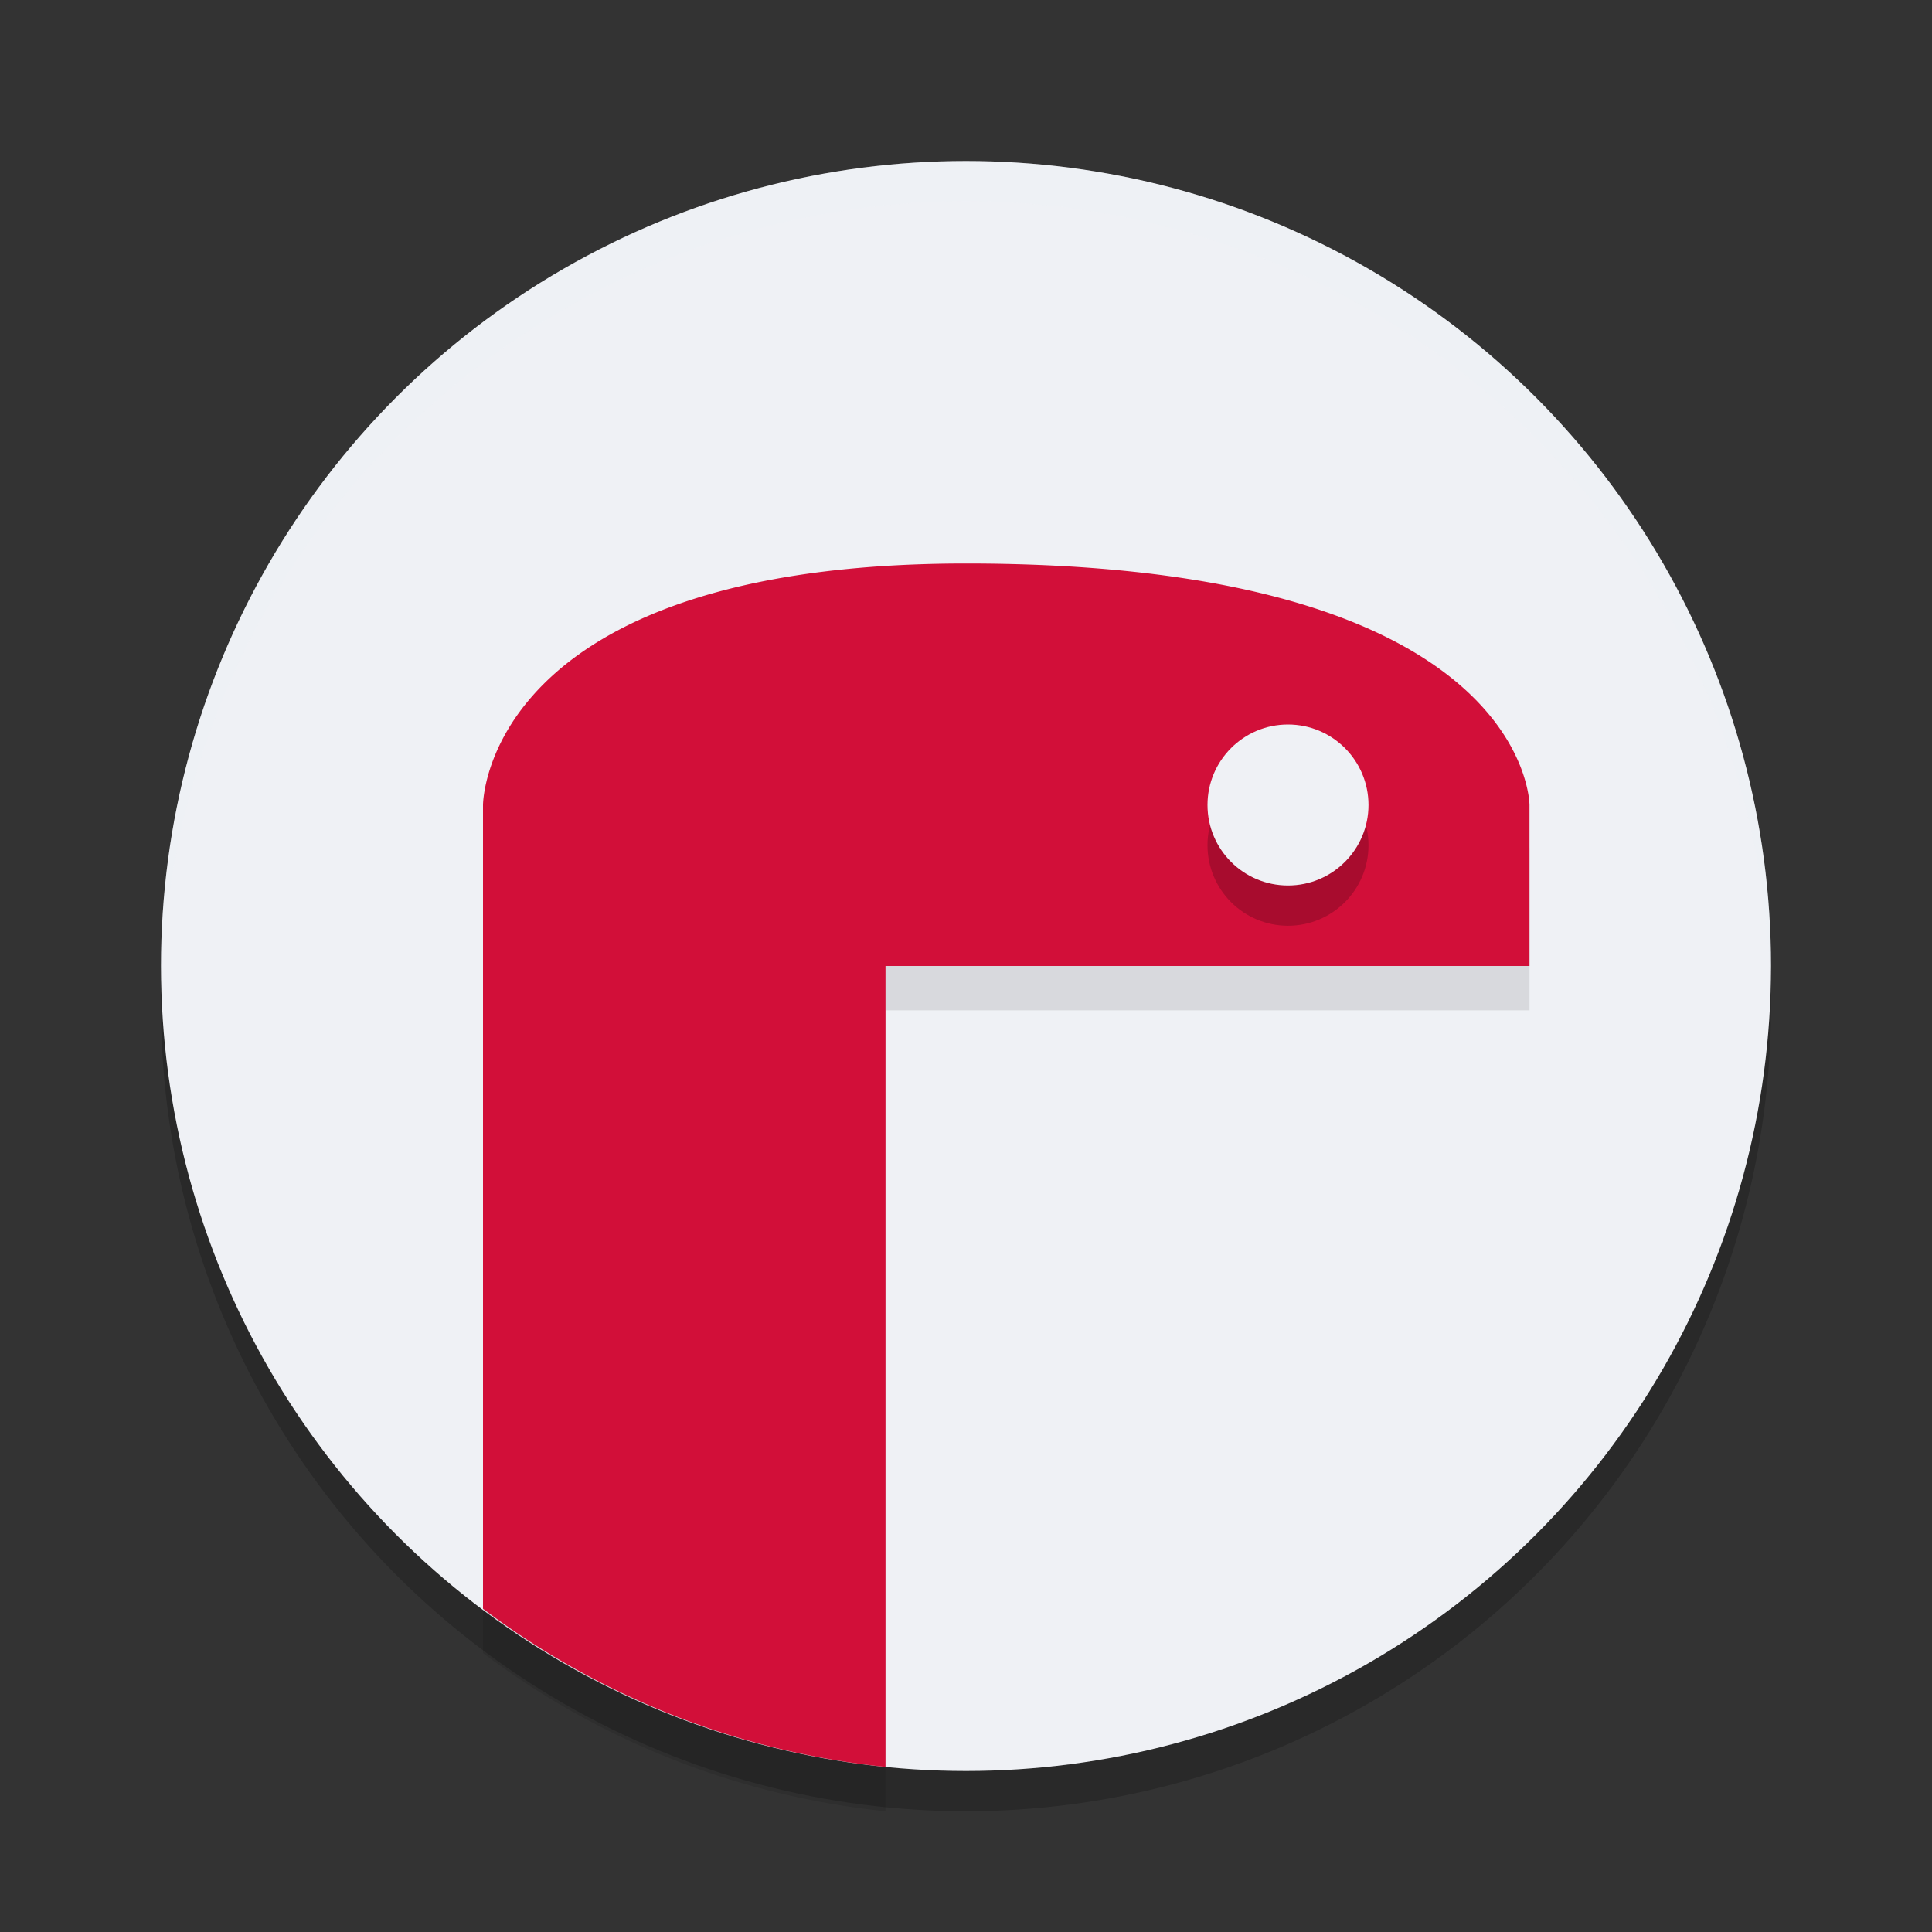 <svg width="24" height="24" version="1.1" xmlns="http://www.w3.org/2000/svg">
 <rect width="100%" height="100%" fill="#333333" stroke="none"/>
 <g transform="translate(1,1)">
  <circle cx="11" cy="11.5" r="10" style="opacity:.2"/>
  <circle cx="11" cy="11" r="10" style="fill:#eff1f5"/>
  <path d="M 11,1 A 10,10 0 0 0 1,11 10,10 0 0 0 1.01,11.293 10,10 0 0 1 11,1.5 10,10 0 0 1 20.99,11.207 10,10 0 0 0 21,11 10,10 0 0 0 11,1 Z" style="fill:#eff1f5;opacity:.2"/>
  <path d="m11 6.551c-6 0-6 3-6 3v9.984a10 10 0 0 0 5 1.965v-9.949h8v-2s0-3-7-3z" style="opacity:.1"/>
  <path d="m11 6c-6 0-6 3-6 3v9.984a10 10 0 0 0 5 1.965v-9.949h8v-2s0-3-7-3z" style="fill:#d20f39"/>
  <circle cx="15" cy="9.5" r="1" style="opacity:.2"/>
  <circle cx="15" cy="9" r="1" style="fill:#eff1f5"/>
 </g>
</svg>

